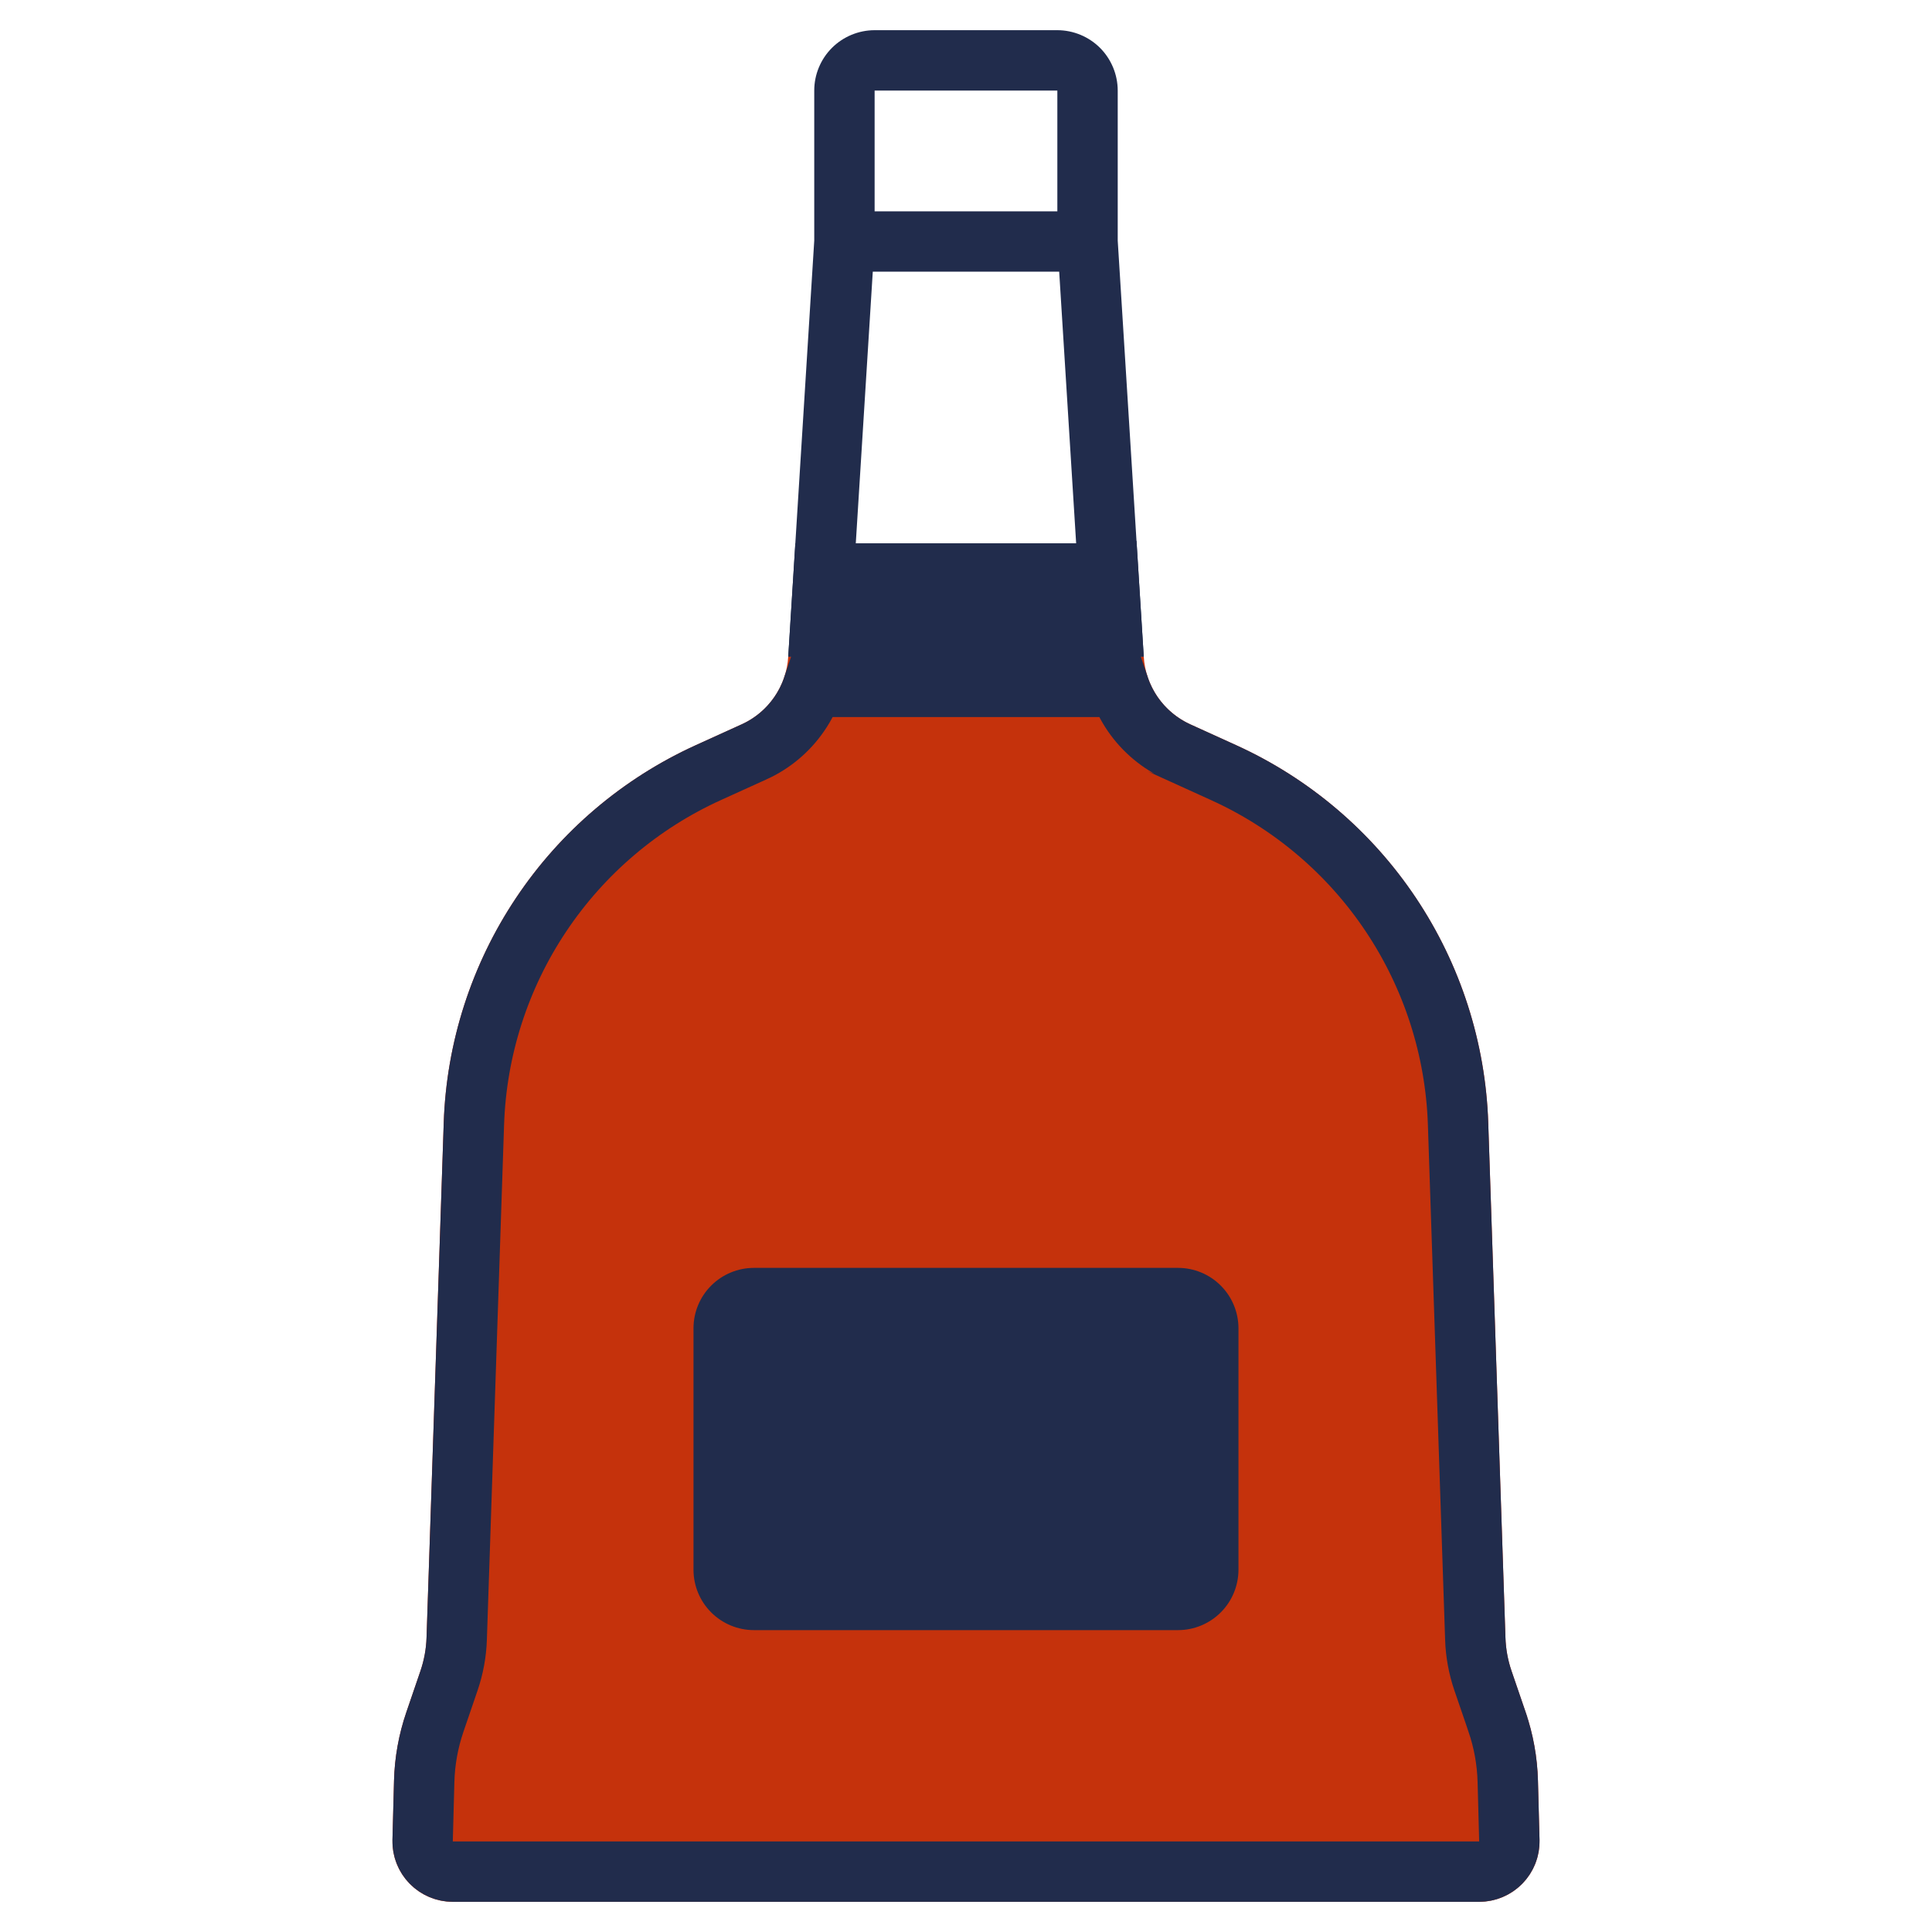 <svg width="64" height="64" viewBox="0 0 64 64" fill="none" xmlns="http://www.w3.org/2000/svg">
<path fill-rule="evenodd" clip-rule="evenodd" d="M26.112 21.753L37.888 21.753L37.026 7.969V3C37.025 2.47 36.814 1.961 36.44 1.586C36.065 1.212 35.556 1.001 35.026 1H28.973C28.442 1.001 27.934 1.212 27.559 1.586C27.184 1.961 26.973 2.47 26.973 3V7.969L26.112 21.753ZM35.026 3H28.973V7H35.026V3ZM35.087 9H28.912L28.349 18H35.649L35.087 9Z" fill="#212C4C"/>
<path fill-rule="evenodd" clip-rule="evenodd" d="M50.947 58.987C50.927 58.215 50.789 57.449 50.539 56.718L50.071 55.351C49.95 54.998 49.882 54.628 49.87 54.255L49.3 37.19C49.211 34.535 48.383 31.957 46.907 29.748C45.432 27.538 43.368 25.785 40.95 24.685L39.433 23.996C38.996 23.798 38.621 23.484 38.349 23.089C38.077 22.694 37.917 22.232 37.888 21.753L26.112 21.753C26.082 22.232 25.923 22.694 25.651 23.089C25.379 23.484 25.004 23.797 24.567 23.995L23.049 24.685C20.631 25.784 18.567 27.538 17.092 29.747C15.617 31.957 14.788 34.535 14.699 37.19L14.129 54.254C14.117 54.628 14.049 54.997 13.928 55.351L13.461 56.717C13.21 57.449 13.072 58.214 13.052 58.987L13.001 60.947C12.994 61.214 13.04 61.48 13.137 61.729C13.235 61.977 13.381 62.204 13.567 62.395C13.753 62.587 13.976 62.739 14.222 62.843C14.468 62.946 14.732 63 14.999 63H48.999C49.266 63 49.531 62.947 49.777 62.843C50.023 62.739 50.246 62.587 50.432 62.395C50.618 62.204 50.764 61.977 50.862 61.729C50.959 61.48 51.006 61.214 50.999 60.947L50.947 58.987Z" fill="#C5320C"/>
<path d="M36.65 17.979L36.824 20.753L27.176 20.753L27.286 19H28.349H35.649H36.714L36.65 17.979ZM26.474 23.656C26.667 23.377 26.819 23.072 26.926 22.753L37.073 22.753C37.181 23.073 37.333 23.377 37.525 23.657C37.901 24.201 38.417 24.633 39.019 24.906C39.019 24.906 39.019 24.906 39.019 24.906C39.02 24.906 39.02 24.907 39.02 24.907L40.536 25.596C40.536 25.596 40.536 25.596 40.536 25.596C42.785 26.618 44.704 28.248 46.076 30.303C47.447 32.358 48.218 34.755 48.3 37.224L48.871 54.288C48.871 54.288 48.871 54.288 48.871 54.288C48.871 54.288 48.871 54.288 48.871 54.288C48.886 54.76 48.972 55.227 49.125 55.675C49.125 55.675 49.125 55.675 49.125 55.675L49.593 57.041L49.593 57.042C49.81 57.677 49.93 58.342 49.947 59.014L49.947 59.014L49.999 60.974C50.002 61.107 49.979 61.24 49.931 61.364C49.882 61.489 49.809 61.602 49.716 61.698C49.622 61.793 49.511 61.869 49.388 61.921C49.265 61.973 49.133 62 48.999 62H15C14.999 62 14.999 62 14.999 62C14.866 62 14.734 61.973 14.611 61.921C14.488 61.869 14.377 61.793 14.284 61.698C14.19 61.602 14.117 61.489 14.069 61.364C14.02 61.24 13.997 61.107 14 60.974C14 60.974 14 60.974 14 60.974L14.052 59.013L14.052 59.013C14.069 58.342 14.189 57.677 14.407 57.041L14.407 57.041L14.874 55.675C14.874 55.675 14.874 55.675 14.874 55.675C15.027 55.227 15.113 54.76 15.129 54.288C15.129 54.288 15.129 54.288 15.129 54.287L15.699 37.223L15.699 37.223C15.781 34.754 16.552 32.357 17.924 30.303C19.296 28.248 21.214 26.618 23.463 25.595C23.463 25.595 23.463 25.595 23.463 25.595L24.98 24.906C24.98 24.906 24.98 24.906 24.981 24.906C24.981 24.906 24.981 24.906 24.981 24.906C25.583 24.633 26.099 24.201 26.474 23.656Z" stroke="#212C4C" stroke-width="2"/>
<path d="M40.439 53.413C40.814 53.039 41.025 52.53 41.026 52L41.026 44C41.025 43.47 40.814 42.961 40.439 42.587C40.065 42.212 39.556 42.001 39.026 42H24.973C24.442 42.001 23.934 42.212 23.559 42.587C23.184 42.961 22.973 43.47 22.973 44V52C22.973 52.53 23.184 53.039 23.559 53.413C23.934 53.788 24.442 53.999 24.973 54H39.026C39.556 53.999 40.064 53.788 40.439 53.413Z" fill="#212C4C"/>
</svg>

